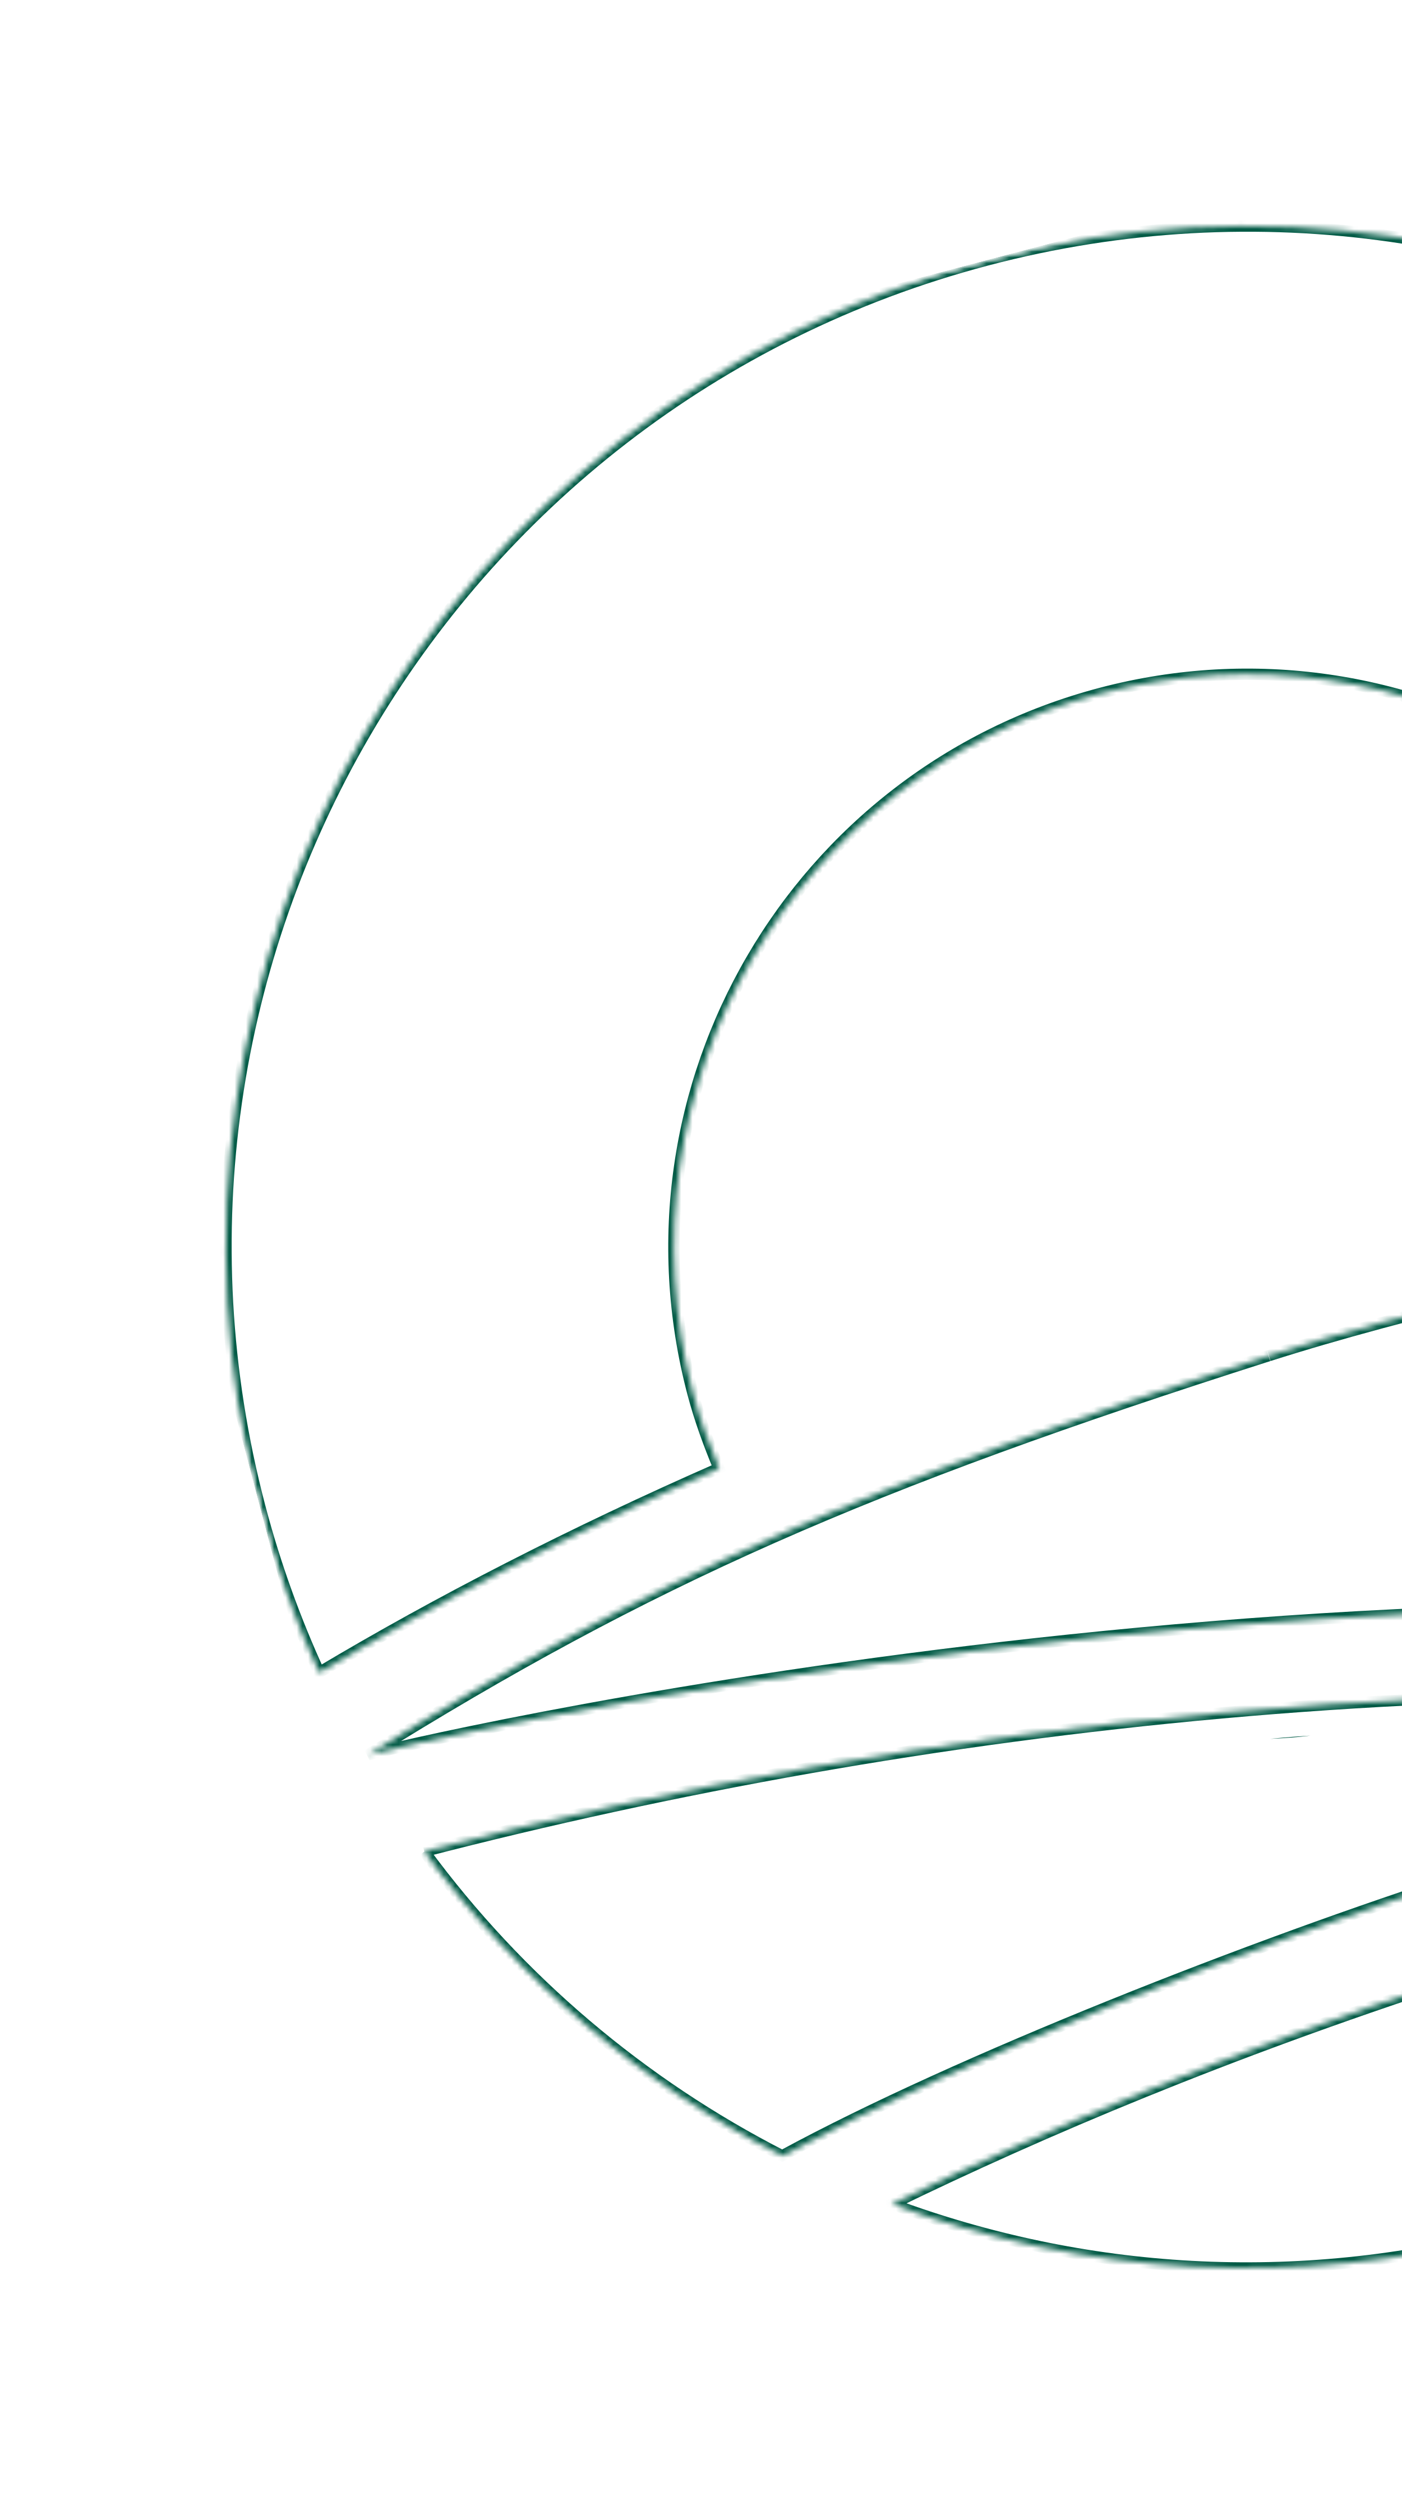 <svg width="248" height="442" viewBox="0 0 248 442" fill="none" xmlns="http://www.w3.org/2000/svg">
<g clip-path="url(#clip0_522_742)">
<mask id="mask0_522_742" style="mask-type:luminance" maskUnits="userSpaceOnUse" x="0" y="-317" width="1642" height="759">
<path d="M1549.48 -316.205L0 91.957L91.958 441.049L1641.43 32.886L1549.48 -316.205Z" fill="white"/>
</mask>
<g mask="url(#mask0_522_742)">
<mask id="path-2-inside-1_522_742" fill="white">
<path d="M224.393 239.709C153.291 262.382 114.973 279.156 65.037 310.31C69.296 308.864 237.858 269.332 386.799 290.779C397.878 264.664 402.849 235.798 400.532 206.393C359.18 208.657 273.11 224.185 224.437 239.697"/>
</mask>
<path d="M65.037 310.31L64.507 309.462L65.358 311.257L65.037 310.31ZM386.799 290.779L386.656 291.768L387.419 291.878L387.719 291.169L386.799 290.779ZM400.532 206.393L401.529 206.314L401.452 205.341L400.477 205.394L400.532 206.393ZM224.393 239.709L224.09 238.756C152.931 261.447 114.532 278.252 64.507 309.462L65.037 310.31L65.566 311.159C115.413 280.06 153.651 263.317 224.697 240.662L224.393 239.709ZM65.037 310.31L65.358 311.257C65.826 311.098 68.859 310.336 74.193 309.152C79.491 307.977 86.997 306.4 96.352 304.614C115.062 301.044 141.163 296.641 171.782 292.952C233.031 285.574 312.309 281.063 386.656 291.768L386.799 290.779L386.941 289.789C312.348 279.048 232.874 283.579 171.543 290.967C140.871 294.661 114.724 299.072 95.977 302.65C86.603 304.439 79.077 306.02 73.76 307.2C68.478 308.371 65.312 309.161 64.715 309.363L65.037 310.31ZM386.799 290.779L387.719 291.169C398.86 264.91 403.859 235.883 401.529 206.314L400.532 206.393L399.535 206.472C401.839 235.713 396.896 264.419 385.878 290.388L386.799 290.779ZM400.532 206.393L400.477 205.394C359.038 207.663 272.884 223.208 224.133 238.745L224.437 239.697L224.74 240.65C273.337 225.163 359.323 209.651 400.587 207.391L400.532 206.393Z" fill="#005A45" mask="url(#path-2-inside-1_522_742)"/>
<path d="M224.696 307.454C227.035 307.348 229.405 307.188 231.785 306.886C230.828 306.952 229.871 307.019 228.958 307.074C227.501 307.179 226.098 307.317 224.696 307.454Z" fill="#005A45"/>
<mask id="path-5-inside-2_522_742" fill="white">
<path d="M398.815 191.953C397.882 186.122 396.678 180.315 395.146 174.502C369.711 78.12 270.981 20.576 174.565 45.974C78.148 71.372 20.581 170.088 45.973 266.482C48.658 276.676 52.209 286.457 56.462 295.729C77.473 283.189 101.265 270.984 127.178 259.611C125.405 255.346 123.782 250.949 122.571 246.351C108.321 192.254 140.637 136.839 194.746 122.585C248.856 108.332 304.278 140.635 318.528 194.732C319.145 197.074 319.577 199.419 320.009 201.764C347.333 196.979 373.816 193.76 398.783 192.008"/>
</mask>
<path d="M395.146 174.502L396.113 174.248L396.113 174.247L395.146 174.502ZM56.462 295.729L55.553 296.146L56.017 297.159L56.974 296.588L56.462 295.729ZM127.178 259.611L127.58 260.527L128.478 260.133L128.101 259.227L127.178 259.611ZM320.009 201.764L319.026 201.945L319.206 202.92L320.182 202.749L320.009 201.764ZM398.815 191.953L399.803 191.795C398.865 185.933 397.654 180.095 396.113 174.248L395.146 174.502L394.179 174.757C395.702 180.536 396.9 186.31 397.828 192.111L398.815 191.953ZM395.146 174.502L396.113 174.247C370.537 77.331 271.261 19.468 174.31 45.007L174.565 45.974L174.82 46.941C270.702 21.683 368.885 78.909 394.18 174.758L395.146 174.502ZM174.565 45.974L174.31 45.007C77.36 70.545 19.473 169.808 45.006 266.736L45.973 266.482L46.94 266.227C21.689 170.367 78.937 72.198 174.82 46.941L174.565 45.974ZM45.973 266.482L45.006 266.736C47.707 276.988 51.278 286.824 55.553 296.146L56.462 295.729L57.371 295.312C53.142 286.091 49.61 276.364 46.94 266.227L45.973 266.482ZM56.462 295.729L56.974 296.588C77.947 284.071 101.7 271.884 127.58 260.527L127.178 259.611L126.776 258.696C100.829 270.083 77 282.307 55.949 294.87L56.462 295.729ZM127.178 259.611L128.101 259.227C126.338 254.986 124.734 250.635 123.538 246.096L122.571 246.351L121.604 246.605C122.831 251.263 124.471 255.706 126.254 259.995L127.178 259.611ZM122.571 246.351L123.538 246.096C109.429 192.533 141.425 137.665 195.001 123.552L194.746 122.585L194.491 121.618C139.848 136.013 107.213 191.974 121.604 246.605L122.571 246.351ZM194.746 122.585L195.001 123.552C248.576 109.44 303.452 141.424 317.561 194.986L318.528 194.732L319.495 194.477C305.104 139.846 249.135 107.224 194.491 121.618L194.746 122.585ZM318.528 194.732L317.561 194.986C318.167 197.287 318.593 199.595 319.026 201.945L320.009 201.764L320.993 201.583C320.562 199.244 320.123 196.862 319.495 194.477L318.528 194.732ZM320.009 201.764L320.182 202.749C347.473 197.97 373.922 194.755 398.853 193.006L398.783 192.008L398.713 191.011C373.711 192.765 347.193 195.988 319.837 200.779L320.009 201.764Z" fill="#005A45" mask="url(#path-5-inside-2_522_742)"/>
<mask id="path-7-inside-3_522_742" fill="white">
<path d="M369.742 322.04C332.952 328.762 293.874 337.896 256.532 350.099C217.012 363.014 184.803 376.556 157.78 389.705C191.469 402.217 229.15 404.863 266.51 395.022C310.336 383.477 346.08 356.758 369.687 322.008"/>
</mask>
<path d="M256.532 350.099L256.222 349.148L256.222 349.148L256.532 350.099ZM157.78 389.705L157.342 388.806L155.24 389.829L157.432 390.642L157.78 389.705ZM369.742 322.04L369.562 321.056C332.74 327.784 293.616 336.928 256.222 349.148L256.532 350.099L256.843 351.049C294.131 338.864 333.164 329.74 369.921 323.024L369.742 322.04ZM256.532 350.099L256.222 349.148C216.657 362.078 184.405 375.637 157.342 388.806L157.78 389.705L158.217 390.604C185.2 377.474 217.368 363.95 256.843 351.049L256.532 350.099ZM157.78 389.705L157.432 390.642C191.307 403.224 229.198 405.885 266.765 395.989L266.51 395.022L266.255 394.055C229.101 403.842 191.632 401.21 158.128 388.767L157.78 389.705ZM266.51 395.022L266.765 395.989C310.833 384.381 346.777 357.511 370.514 322.57L369.687 322.008L368.86 321.446C345.383 356.004 309.838 382.574 266.255 394.055L266.51 395.022Z" fill="#005A45" mask="url(#path-7-inside-3_522_742)"/>
<mask id="path-9-inside-4_522_742" fill="white">
<path d="M75.055 327.388C91.819 350.158 113.587 368.501 138.365 381.18C169.542 364.246 222.385 343.599 258.927 331.885C299.361 318.915 331.8 309.767 369.887 304.095C266.126 292.273 161.973 304.863 75.044 327.344"/>
</mask>
<path d="M138.365 381.18L137.91 382.07L138.379 382.31L138.843 382.059L138.365 381.18ZM258.927 331.885L259.233 332.838L259.233 332.838L258.927 331.885ZM369.887 304.095L370.034 305.084L370 303.101L369.887 304.095ZM75.055 327.388L74.25 327.981C91.106 350.877 112.995 369.321 137.91 382.07L138.365 381.18L138.821 380.29C114.179 367.68 92.531 349.438 75.86 326.795L75.055 327.388ZM138.365 381.18L138.843 382.059C169.943 365.166 222.721 344.541 259.233 332.838L258.927 331.885L258.622 330.933C222.049 342.656 169.141 363.325 137.888 380.301L138.365 381.18ZM258.927 331.885L259.233 332.838C299.648 319.873 332.027 310.744 370.034 305.084L369.887 304.095L369.74 303.105C331.573 308.789 299.074 317.957 258.622 330.933L258.927 331.885ZM369.887 304.095L370 303.101C266.092 291.262 161.814 303.871 74.793 326.376L75.044 327.344L75.294 328.313C162.133 305.855 266.159 293.283 369.774 305.088L369.887 304.095Z" fill="#005A45" mask="url(#path-9-inside-4_522_742)"/>
</g>
</g>
<defs>
<clipPath id="clip0_522_742">
<rect width="361" height="361" fill="white" transform="translate(0 91.957) rotate(-14.758)"/>
</clipPath>
</defs>
</svg>
